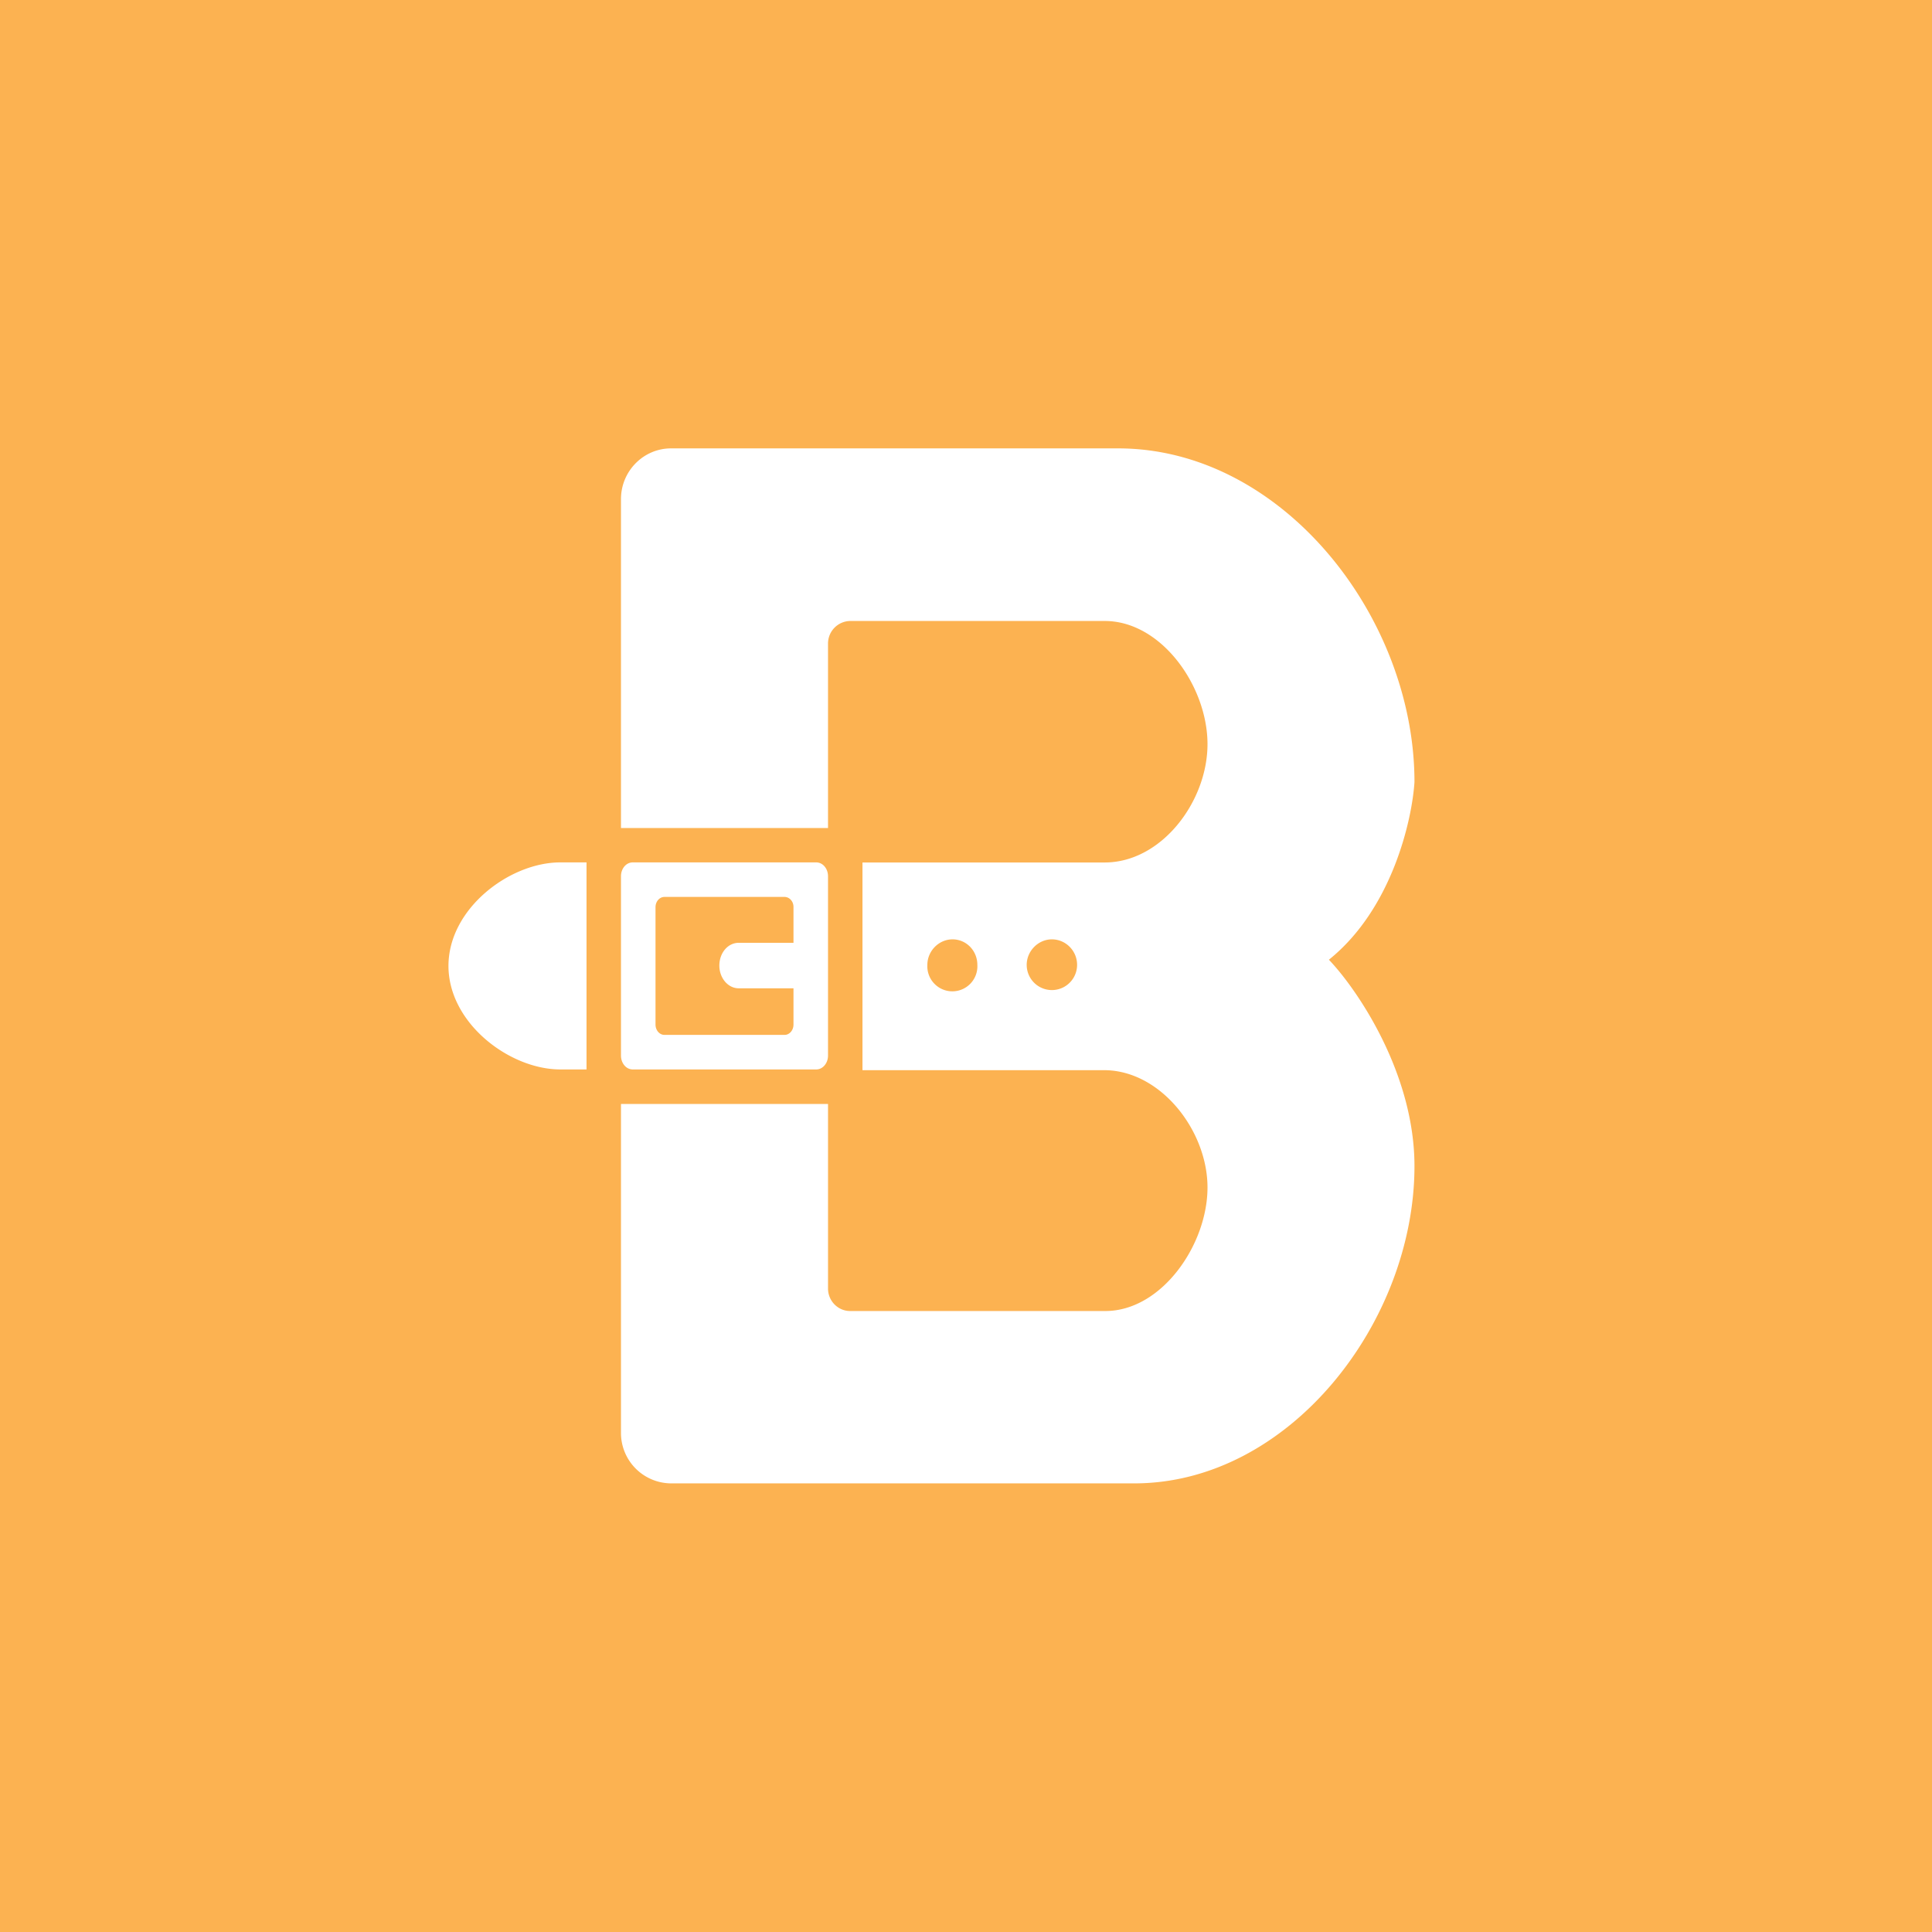 <svg xmlns="http://www.w3.org/2000/svg" width="24" height="24" fill="none" viewBox="0 0 24 24"><rect x="0" y="0" width="24" height="24" fill="#333333" stroke="none"/><g clip-path="url(#a)"><path fill="#FCB251" d="M0 0h24v24H0z"/><path fill="#fff" fill-rule="evenodd" d="M7.714 17.798v-4.084h2.572v2.293c0 .154.124.279.274.279h3.171c.699 0 1.269-.823 1.269-1.535 0-.707-.583-1.457-1.286-1.457h-3v-2.58h3.009c.707 0 1.277-.758 1.277-1.47 0-.716-.57-1.53-1.277-1.53H10.56a.28.28 0 0 0-.274.279v2.293H7.714V6.2c0-.347.279-.63.622-.63h5.554c2.036 0 3.681 2.092 3.681 4.145-.03.471-.278 1.577-1.063 2.207.356.373 1.063 1.414 1.063 2.563 0 1.941-1.555 3.942-3.48 3.942H8.336a.626.626 0 0 1-.622-.63m5.666-5.811a.313.313 0 1 1-.626 0c0-.171.142-.317.313-.317s.313.141.313.317m-1.239 0a.311.311 0 1 1-.621 0c0-.171.141-.317.313-.317.171 0 .308.141.308.317m-4.855 1.299v-2.572H6.96c-.63 0-1.389.574-1.389 1.286 0 .711.759 1.286 1.389 1.286zm.574-2.572c-.082 0-.146.077-.146.172v2.228c0 .094.064.172.146.172h2.28c.081 0 .146-.078.146-.172v-2.228c0-.095-.065-.172-.146-.172zm.394.429c-.06 0-.111.055-.111.128v1.457c0 .073.051.129.111.129h1.492c.06 0 .111-.056.111-.129v-.45h-.681c-.133 0-.24-.128-.24-.282 0-.159.107-.283.24-.283h.681v-.446c0-.069-.051-.124-.111-.124z" clip-rule="evenodd"/></g><defs><clipPath id="a"><path fill="#fff" d="M0 0h24v24H0z"/></clipPath></defs></svg>
